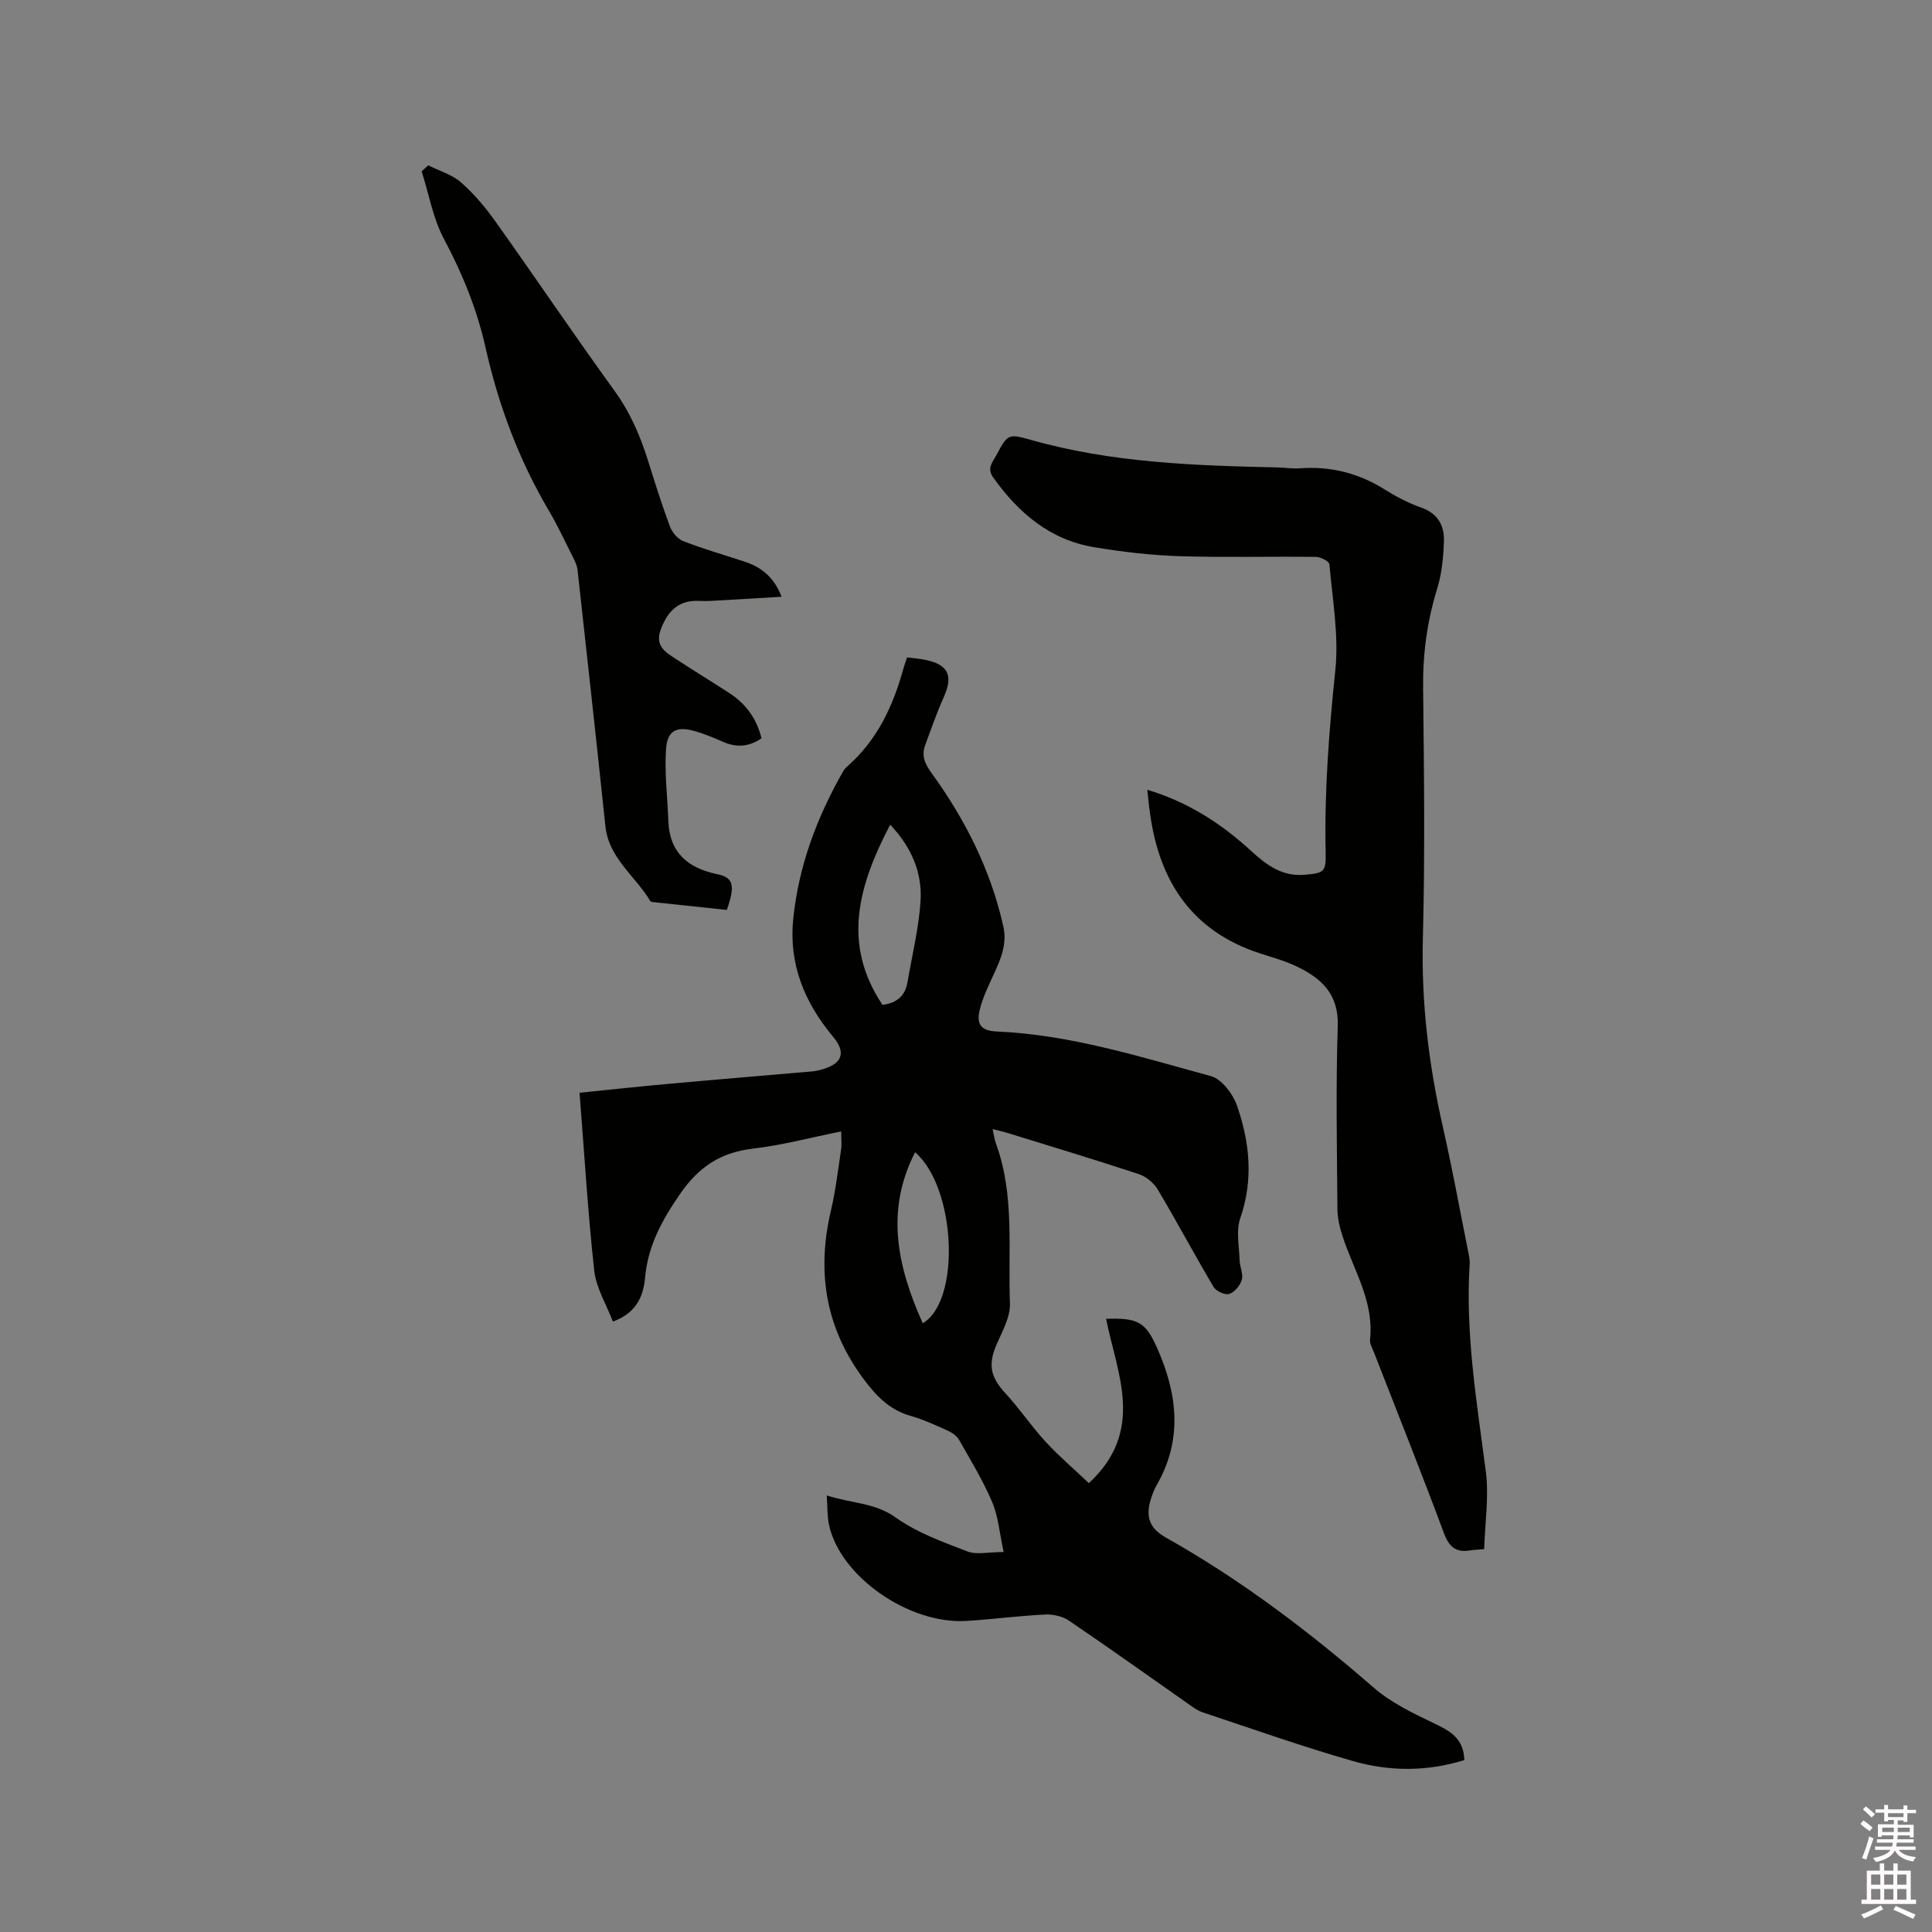 <svg enable-background="new 0 0 400 400" viewBox="0 0 400 400" xmlns="http://www.w3.org/2000/svg"><rect x="0" y="0" width="400" height="400" fill="#808080" stroke="none"/><path d="m385.2 377.6.6-.7c.6.4 1.3.9 1.9 1.5l-.6.7c-.8-.5-1.4-1-1.9-1.5zm.3 7.1c.6-1.4 1.1-2.9 1.5-4.5.3.1.6.3.9.4-.5 1.4-1 2.9-1.5 4.4zm.2-10.1.6-.6c.7.5 1.3 1.1 1.9 1.6l-.7.7c-.6-.6-1.2-1.2-1.8-1.7zm8.4-.8h.8v.9h1.8v.7h-1.8v1.8h-.8v-.3h-1.2v.9h3.3v2.6h-.8v-.4h-2.5c0 .3 0 .6-.1.8h3.4v.7h-3.5c0 .3-.1.6-.1.8h4v.7h-3.5c.7.9 1.9 1.3 3.6 1.5-.2.2-.4.5-.6.9-1.9-.3-3.2-1.1-3.8-2.3-.5 1.1-1.8 2-3.9 2.4-.2-.3-.4-.5-.6-.8 1.9-.4 3.1-.9 3.6-1.7h-3.2v-.7h3.5c.1-.2.1-.5.2-.8h-3.3v-.7h3.4c0-.2 0-.5 0-.8h-2.4v.3h-.8v-2.6h3.3v-.9h-1.2v.3h-.8v-1.8h-1.8v-.7h1.8v-.9h.8v.9h3.2zm-4.4 5.5h2.4c0-.3 0-.6 0-.9h-2.4zm1.2-3.1h3.2v-.8h-3.2zm4.4 2.2h-2.4v.9h2.5v-.9z" fill="#fcfafa"/><path d="m389.2 385.8h.9v1.5h1.9v-1.5h.9v1.5h2.7v6h1.1v.9h-11.3v-.9h1.1v-6h2.7zm.2 8.7.5.8c-1.2.6-2.5 1.3-4 1.9-.2-.3-.3-.6-.6-.8 1.6-.6 3-1.3 4.1-1.9zm-2-4.3h1.9v-2.1h-1.9zm0 3.1h1.9v-2.2h-1.9zm2.7-3.1h1.9v-2.1h-1.9zm0 3.1h1.9v-2.2h-1.9zm2.4 1.3c1.4.6 2.7 1.2 4.1 1.8l-.5.9c-1.5-.7-2.8-1.4-4.1-1.9zm2.2-6.5h-1.9v2.1h1.9zm-1.9 5.2h1.9v-2.2h-1.9z" fill="#fcfafa"/><g fill="#010100"><path d="m303.17 364.41c-7.77 2.41-15.51 2.36-23.02.21-10.47-3-20.75-6.63-31.09-10.08-1.27-.42-2.4-1.33-3.52-2.11-8.08-5.65-16.09-11.38-24.25-16.91-1.33-.9-3.29-1.33-4.92-1.25-5.39.27-10.76.97-16.16 1.32-12.04.79-26.38-9.25-28.6-20.01-.35-1.71-.27-3.51-.44-5.97 5.16 1.68 9.96 1.47 14.37 4.63 4.36 3.12 9.68 5.01 14.76 6.97 1.89.73 4.3.12 7.5.12-.87-3.96-1.12-7.37-2.38-10.34-1.9-4.46-4.45-8.66-6.86-12.89-.47-.82-1.44-1.5-2.34-1.9-2.51-1.13-5.03-2.3-7.67-3.05-4.47-1.26-7.27-4.27-9.93-7.88-7.77-10.57-9.54-22.1-6.58-34.67.97-4.11 1.46-8.34 2.09-12.53.17-1.11.03-2.27.03-3.82-6.27 1.26-12.22 2.85-18.27 3.56-6.68.78-11.22 3.77-15.07 9.36-3.71 5.38-6.66 10.69-7.25 17.25-.36 3.95-1.78 7.41-6.68 9.2-1.34-3.54-3.46-6.95-3.86-10.56-1.33-12.09-2.05-24.25-3.04-36.82 5.96-.6 12.23-1.28 18.51-1.85 9.81-.89 19.62-1.69 29.43-2.55.84-.07 1.68-.24 2.48-.49 4.05-1.22 4.76-3.5 2.06-6.72-5.89-7.04-9.18-15.01-8.25-24.29 1.11-11.03 4.93-21.19 10.41-30.76.21-.36.52-.68.84-.95 6.13-5.39 9.42-12.41 11.54-20.1.19-.71.45-1.4.79-2.42 1.25.16 2.48.25 3.68.49 4.84.95 5.92 3.25 3.94 7.68-1.46 3.27-2.65 6.66-3.88 10.03-.81 2.19-.04 3.86 1.35 5.77 6.95 9.59 12.21 20.01 14.83 31.67.81 3.6-.44 6.63-1.87 9.74-1.14 2.49-2.39 4.99-3.02 7.63-.73 3.06.4 4.3 3.52 4.44 15.29.66 29.78 5.27 44.36 9.24 2.23.61 4.55 3.68 5.4 6.11 2.63 7.59 3.44 15.35.67 23.32-.91 2.61-.21 5.8-.13 8.72.04 1.36.8 2.84.45 4.03-.34 1.17-1.51 2.57-2.61 2.92-.87.27-2.72-.58-3.24-1.47-3.94-6.65-7.58-13.48-11.53-20.12-.82-1.38-2.4-2.71-3.9-3.21-9.04-2.99-18.17-5.73-27.27-8.55-.87-.27-1.77-.46-3.04-.78.28 1.25.39 2.16.7 3.01 3.93 10.75 2.45 22.01 2.89 33.07.11 2.75-1.52 5.66-2.7 8.35-1.89 4.3-1.39 6.84 1.8 10.31 2.93 3.18 5.36 6.82 8.29 10 2.74 2.97 5.84 5.61 8.95 8.56 11.73-10.87 5.85-22.65 3.56-34.02 6.6-.22 8.17.63 10.58 6.06 4.19 9.45 5.34 18.92-.1 28.36-.52.91-.91 1.92-1.22 2.93-1.14 3.75-.21 6.06 3.15 7.95 15.49 8.72 29.55 19.37 42.95 31.02 3.58 3.11 8.08 5.29 12.41 7.36 3.32 1.59 6.28 3.07 6.4 7.68zm-120.46-156.36c3.13-.41 4.72-1.99 5.18-4.71.95-5.59 2.34-11.16 2.7-16.79.38-5.94-1.94-11.23-6.29-15.81-6.49 12.44-10.1 24.6-1.59 37.31zm6.75 30.51c-6.26 12.21-3.6 23.83 1.58 35.4 7.93-4.6 6.91-28.09-1.58-35.4z"/><path d="m237.54 163.52c8.41 2.51 15.35 7.01 21.58 12.73 3.1 2.85 6.35 5.26 10.95 4.86 4.12-.35 4.48-.54 4.39-4.7-.28-12.63.71-25.16 2.01-37.73.74-7.17-.6-14.57-1.23-21.84-.05-.61-1.8-1.53-2.76-1.54-9.43-.12-18.88.15-28.3-.15-5.9-.19-11.83-.89-17.66-1.86-9.12-1.52-15.62-7.06-20.87-14.4-1.4-1.96-.16-3.16.59-4.56 2.35-4.4 2.44-4.61 7.11-3.28 16.79 4.78 34.02 5.35 51.28 5.73 1.48.03 2.97.29 4.44.18 6.32-.47 12.12.95 17.51 4.32 2.41 1.51 4.99 2.87 7.67 3.81 3.48 1.23 4.82 3.76 4.7 7.02-.12 3.24-.42 6.59-1.37 9.67-2.09 6.76-3.02 13.55-2.94 20.63.19 17.28.4 34.57-.05 51.84-.35 13.25 1.21 26.17 4.13 39.03 1.97 8.67 3.56 17.43 5.31 26.15.15.72.29 1.48.25 2.21-.92 14.49 1.48 28.7 3.34 42.98.68 5.26-.18 10.71-.34 16.11-1.45.13-2.18.14-2.89.26-2.97.5-4.38-.71-5.46-3.62-4.64-12.5-9.61-24.88-14.44-37.31-.34-.88-.93-1.84-.84-2.7.86-7.83-3.33-14.27-5.63-21.24-.62-1.87-1.11-3.87-1.12-5.82-.1-12.62-.35-25.24.07-37.85.22-6.62-3.35-9.88-8.46-12.34-2.46-1.18-5.15-1.91-7.76-2.76-14.02-4.61-20.74-14.91-22.65-28.97-.24-1.54-.37-3.11-.56-4.86z"/><path d="m88.66 34.23c2.28 1.14 4.9 1.89 6.76 3.51 2.68 2.35 5.05 5.16 7.13 8.08 8.3 11.65 16.3 23.52 24.69 35.11 3.24 4.47 5.32 9.32 6.94 14.49 1.42 4.54 2.85 9.09 4.51 13.55.45 1.21 1.58 2.6 2.73 3.05 4.13 1.61 8.4 2.84 12.62 4.22 3.48 1.13 6.16 3.13 7.78 7.31-5.19.31-10.03.61-14.87.87-1.27.07-2.55-.1-3.81.04-3.21.38-5.12 2.57-6.34 5.89-1.23 3.36.91 4.63 3.02 6.01 3.72 2.44 7.52 4.75 11.24 7.17 3.41 2.22 5.62 5.31 6.6 9.33-2.57 1.76-5.13 1.95-7.89.76-2.03-.88-4.09-1.76-6.22-2.33-3.5-.93-5.39 0-5.65 3.78-.35 4.91.3 9.9.47 14.85.23 6.57 3.98 9.78 10.09 11.06 3.41.71 3.8 2.29 2.02 7.41-5.01-.53-10.14-1.07-15.26-1.62-.2-.02-.5-.07-.58-.21-3.08-5.18-8.6-8.85-9.3-15.51-1.86-17.7-3.81-35.4-5.77-53.09-.1-.91-.55-1.81-.97-2.64-1.62-3.22-3.13-6.49-4.96-9.59-6.25-10.58-10.46-21.92-13.14-33.88-1.77-7.88-4.78-15.24-8.6-22.41-2.27-4.26-3.11-9.29-4.6-13.97.44-.41.9-.83 1.36-1.24z"/></g></svg>
